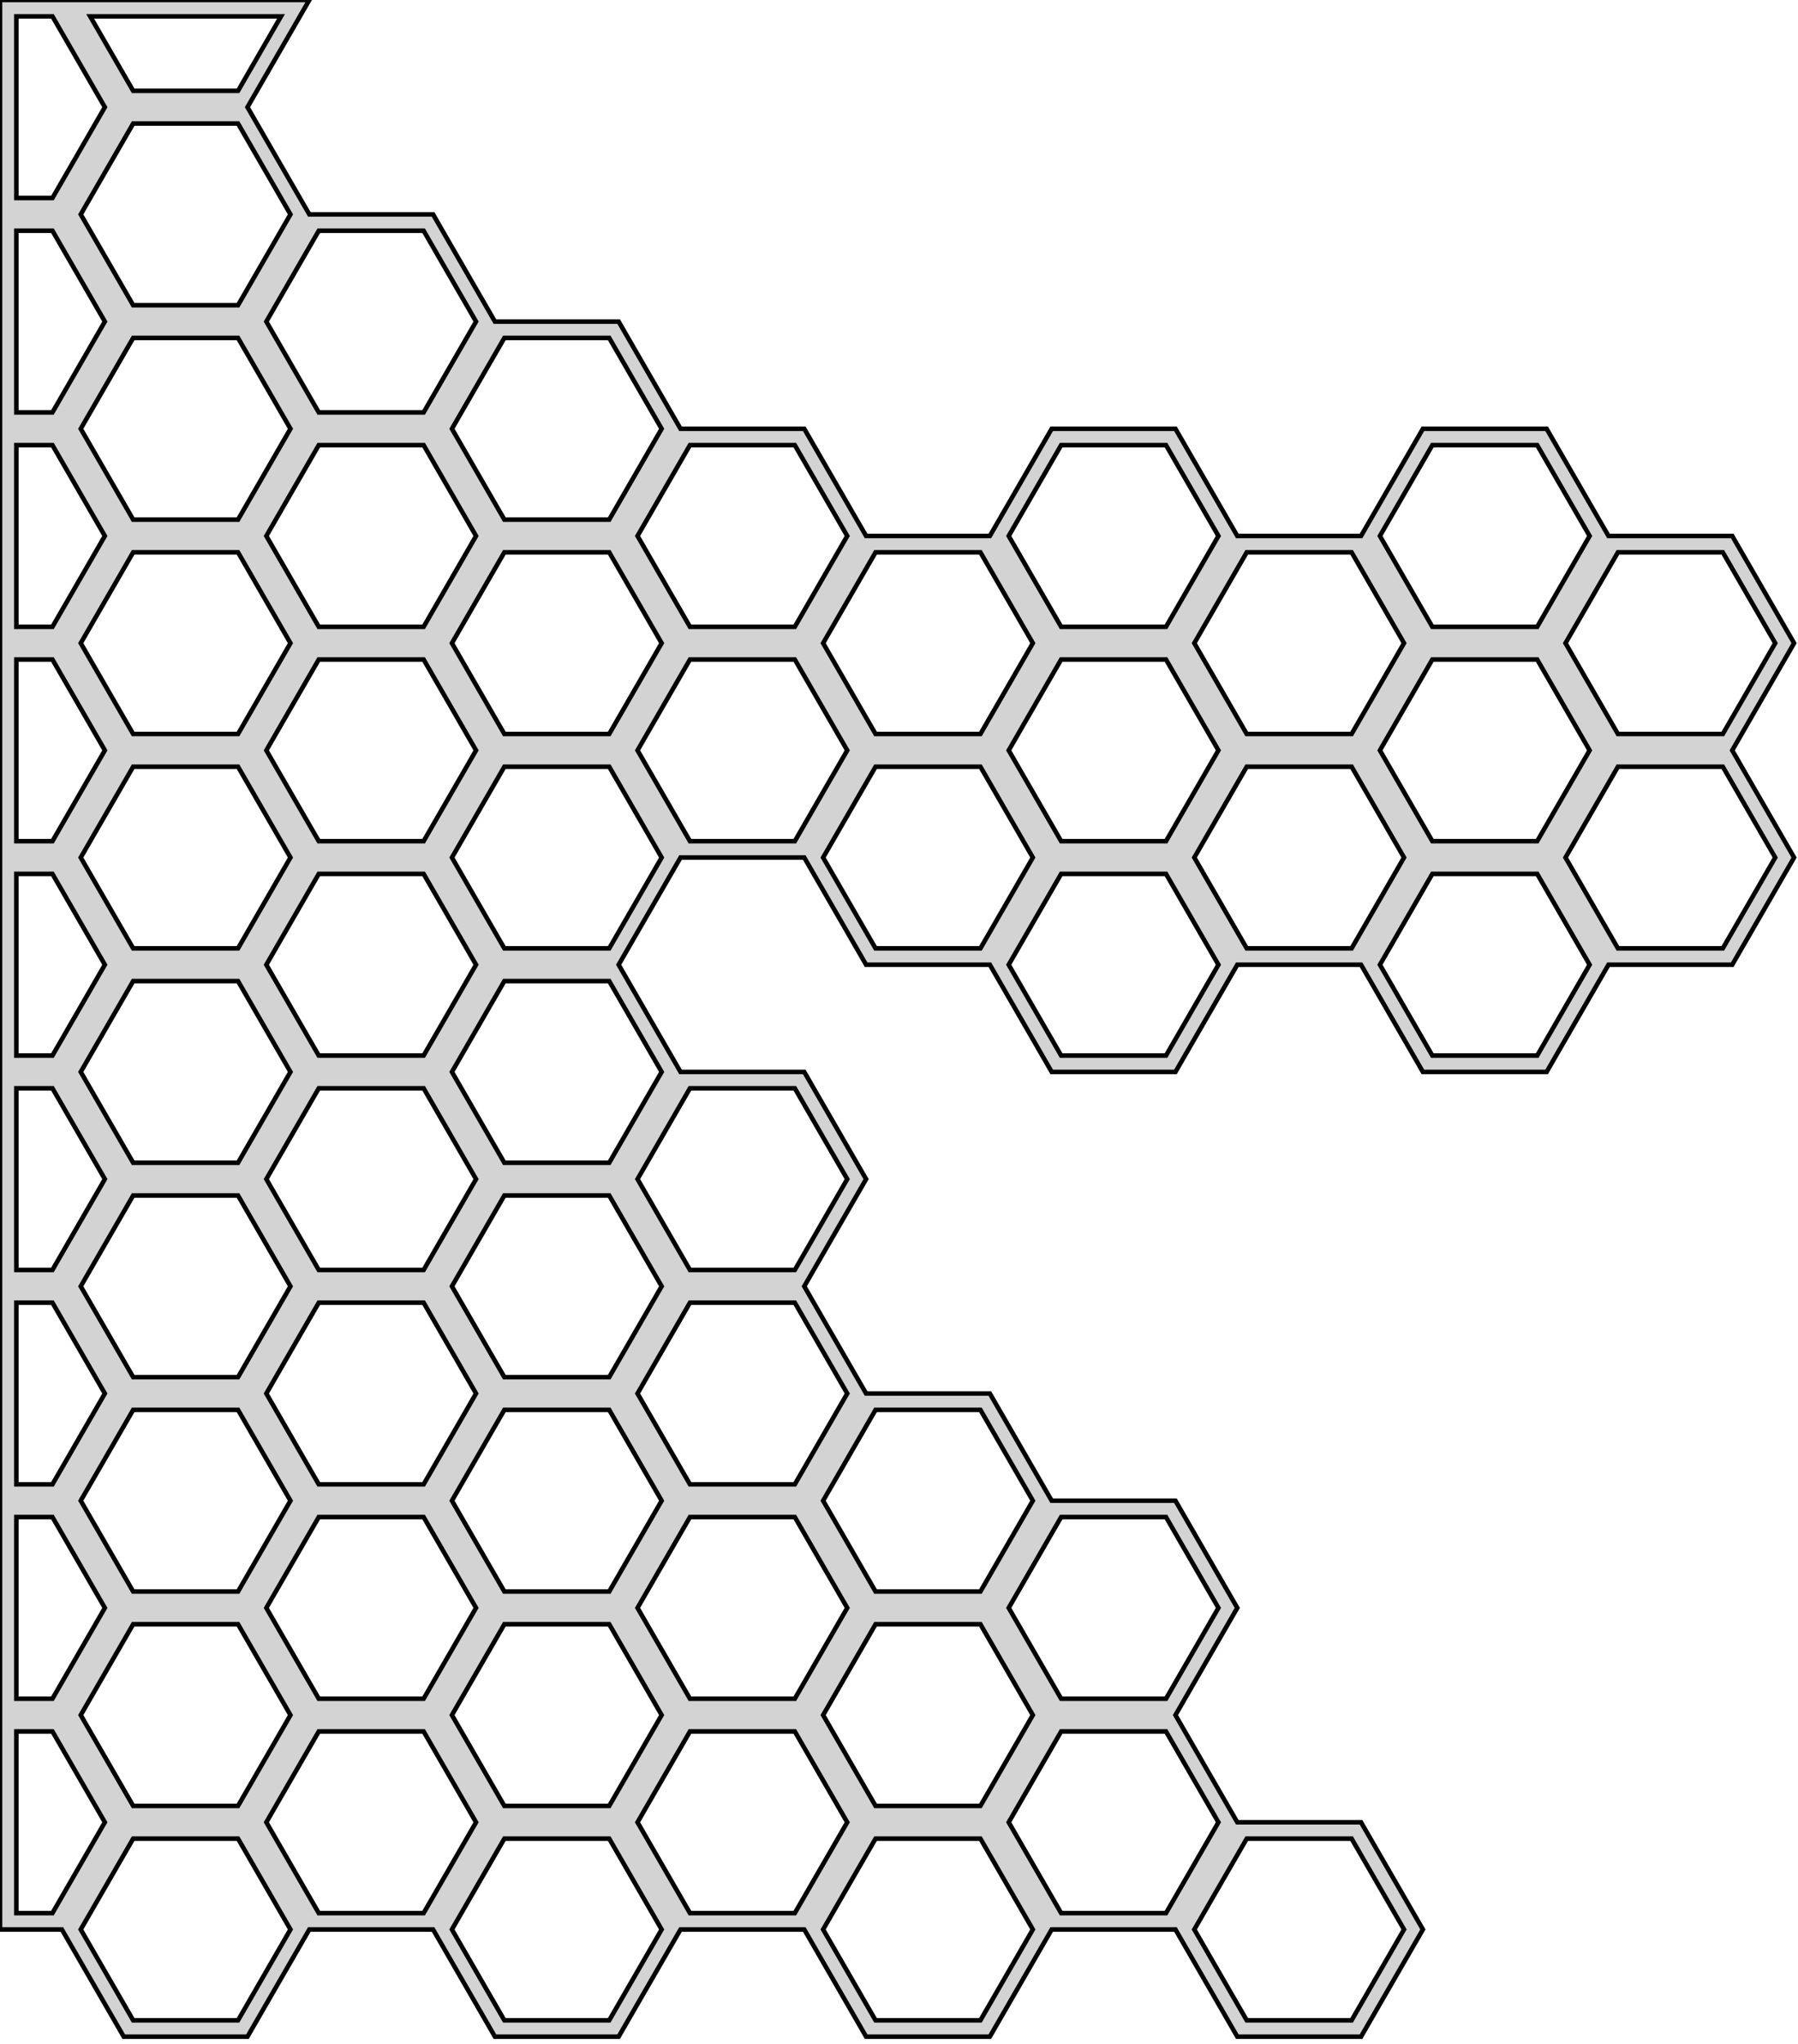 <?xml version="1.0" standalone="no"?>
<!DOCTYPE svg PUBLIC "-//W3C//DTD SVG 1.1//EN" "http://www.w3.org/Graphics/SVG/1.1/DTD/svg11.dtd">
<svg width="198mm" height="225mm" viewBox="0 0 198 225" xmlns="http://www.w3.org/2000/svg" version="1.1">
<title>OpenSCAD Model</title>
<path d="
M 95.378,106.2 L 109.004,106.2 L 115.816,118 L 129.442,118 L 136.255,106.2 L 149.88,106.2
 L 156.693,118 L 170.318,118 L 177.131,106.2 L 190.757,106.2 L 197.569,94.4 L 190.757,82.6
 L 197.569,70.8 L 190.757,59 L 177.131,59 L 170.318,47.2 L 156.693,47.2 L 149.88,59
 L 136.255,59 L 129.442,47.2 L 115.816,47.2 L 109.004,59 L 95.378,59 L 88.566,47.2
 L 74.94,47.2 L 68.127,35.4 L 54.502,35.4 L 47.689,23.6 L 34.064,23.6 L 27.251,11.8
 L 34.064,-0 L 0,-0 L 0,212.4 L 6.813,212.4 L 13.626,224.2 L 27.251,224.2
 L 34.064,212.4 L 47.689,212.4 L 54.502,224.2 L 68.127,224.2 L 74.94,212.4 L 88.566,212.4
 L 95.378,224.2 L 109.004,224.2 L 115.816,212.4 L 129.442,212.4 L 136.255,224.2 L 149.88,224.2
 L 156.693,212.4 L 149.88,200.6 L 136.255,200.6 L 129.442,188.8 L 136.255,177 L 129.442,165.2
 L 115.816,165.2 L 109.004,153.4 L 95.378,153.4 L 88.566,141.6 L 95.378,129.8 L 88.566,118
 L 74.94,118 L 68.127,106.2 L 74.94,94.4 L 88.566,94.4 z
M 75.979,72.6 L 87.526,72.6 L 93.3,82.6 L 87.526,92.6 L 75.979,92.6 L 70.206,82.6
 z
M 14.665,10 L 9.93,1.8 L 30.946,1.8 L 26.212,10 z
M 1.8,21.8 L 1.8,1.8 L 5.774,1.8 L 11.547,11.8 L 5.774,21.8 z
M 14.665,33.6 L 8.891,23.6 L 14.665,13.6 L 26.212,13.6 L 31.985,23.6 L 26.212,33.6
 z
M 35.103,25.4 L 46.65,25.4 L 52.423,35.4 L 46.65,45.4 L 35.103,45.4 L 29.329,35.4
 z
M 1.8,45.4 L 1.8,25.4 L 5.774,25.4 L 11.547,35.4 L 5.774,45.4 z
M 14.665,37.2 L 26.212,37.2 L 31.985,47.2 L 26.212,57.2 L 14.665,57.2 L 8.891,47.2
 z
M 55.541,37.2 L 67.088,37.2 L 72.862,47.2 L 67.088,57.2 L 55.541,57.2 L 49.768,47.2
 z
M 1.8,69 L 1.8,49 L 5.774,49 L 11.547,59 L 5.774,69 z
M 75.979,49 L 87.526,49 L 93.3,59 L 87.526,69 L 75.979,69 L 70.206,59
 z
M 35.103,69 L 29.329,59 L 35.103,49 L 46.65,49 L 52.423,59 L 46.65,69
 z
M 116.856,49 L 128.403,49 L 134.176,59 L 128.403,69 L 116.856,69 L 111.082,59
 z
M 157.732,69 L 151.959,59 L 157.732,49 L 169.279,49 L 175.053,59 L 169.279,69
 z
M 96.418,60.8 L 107.965,60.8 L 113.738,70.8 L 107.965,80.8 L 96.418,80.8 L 90.644,70.8
 z
M 55.541,80.8 L 49.768,70.8 L 55.541,60.8 L 67.088,60.8 L 72.862,70.8 L 67.088,80.8
 z
M 14.665,80.8 L 8.891,70.8 L 14.665,60.8 L 26.212,60.8 L 31.985,70.8 L 26.212,80.8
 z
M 178.17,80.8 L 172.397,70.8 L 178.17,60.8 L 189.717,60.8 L 195.491,70.8 L 189.717,80.8
 z
M 137.294,60.8 L 148.841,60.8 L 154.614,70.8 L 148.841,80.8 L 137.294,80.8 L 131.52,70.8
 z
M 1.8,92.6 L 1.8,72.6 L 5.774,72.6 L 11.547,82.6 L 5.774,92.6 z
M 35.103,92.6 L 29.329,82.6 L 35.103,72.6 L 46.65,72.6 L 52.423,82.6 L 46.65,92.6
 z
M 157.732,72.6 L 169.279,72.6 L 175.053,82.6 L 169.279,92.6 L 157.732,92.6 L 151.959,82.6
 z
M 116.856,92.6 L 111.082,82.6 L 116.856,72.6 L 128.403,72.6 L 134.176,82.6 L 128.403,92.6
 z
M 178.17,104.4 L 172.397,94.4 L 178.17,84.4 L 189.717,84.4 L 195.491,94.4 L 189.717,104.4
 z
M 14.665,104.4 L 8.891,94.4 L 14.665,84.4 L 26.212,84.4 L 31.985,94.4 L 26.212,104.4
 z
M 55.541,84.4 L 67.088,84.4 L 72.862,94.4 L 67.088,104.4 L 55.541,104.4 L 49.768,94.4
 z
M 1.8,116.2 L 1.8,96.2 L 5.774,96.2 L 11.547,106.2 L 5.774,116.2 z
M 35.103,96.2 L 46.65,96.2 L 52.423,106.2 L 46.65,116.2 L 35.103,116.2 L 29.329,106.2
 z
M 116.856,116.2 L 111.082,106.2 L 116.856,96.2 L 128.403,96.2 L 134.176,106.2 L 128.403,116.2
 z
M 14.665,128 L 8.891,118 L 14.665,108 L 26.212,108 L 31.985,118 L 26.212,128
 z
M 55.541,108 L 67.088,108 L 72.862,118 L 67.088,128 L 55.541,128 L 49.768,118
 z
M 35.103,139.8 L 29.329,129.8 L 35.103,119.8 L 46.65,119.8 L 52.423,129.8 L 46.65,139.8
 z
M 75.979,139.8 L 70.206,129.8 L 75.979,119.8 L 87.526,119.8 L 93.3,129.8 L 87.526,139.8
 z
M 1.8,139.8 L 1.8,119.8 L 5.774,119.8 L 11.547,129.8 L 5.774,139.8 z
M 55.541,151.6 L 49.768,141.6 L 55.541,131.6 L 67.088,131.6 L 72.862,141.6 L 67.088,151.6
 z
M 14.665,151.6 L 8.891,141.6 L 14.665,131.6 L 26.212,131.6 L 31.985,141.6 L 26.212,151.6
 z
M 75.979,143.4 L 87.526,143.4 L 93.3,153.4 L 87.526,163.4 L 75.979,163.4 L 70.206,153.4
 z
M 35.103,163.4 L 29.329,153.4 L 35.103,143.4 L 46.65,143.4 L 52.423,153.4 L 46.65,163.4
 z
M 1.8,163.4 L 1.8,143.4 L 5.774,143.4 L 11.547,153.4 L 5.774,163.4 z
M 55.541,175.2 L 49.768,165.2 L 55.541,155.2 L 67.088,155.2 L 72.862,165.2 L 67.088,175.2
 z
M 14.665,175.2 L 8.891,165.2 L 14.665,155.2 L 26.212,155.2 L 31.985,165.2 L 26.212,175.2
 z
M 96.418,175.2 L 90.644,165.2 L 96.418,155.2 L 107.965,155.2 L 113.738,165.2 L 107.965,175.2
 z
M 116.856,167 L 128.403,167 L 134.176,177 L 128.403,187 L 116.856,187 L 111.082,177
 z
M 35.103,187 L 29.329,177 L 35.103,167 L 46.65,167 L 52.423,177 L 46.65,187
 z
M 1.8,187 L 1.8,167 L 5.774,167 L 11.547,177 L 5.774,187 z
M 75.979,167 L 87.526,167 L 93.3,177 L 87.526,187 L 75.979,187 L 70.206,177
 z
M 55.541,178.8 L 67.088,178.8 L 72.862,188.8 L 67.088,198.8 L 55.541,198.8 L 49.768,188.8
 z
M 96.418,178.8 L 107.965,178.8 L 113.738,188.8 L 107.965,198.8 L 96.418,198.8 L 90.644,188.8
 z
M 14.665,178.8 L 26.212,178.8 L 31.985,188.8 L 26.212,198.8 L 14.665,198.8 L 8.891,188.8
 z
M 116.856,210.6 L 111.082,200.6 L 116.856,190.6 L 128.403,190.6 L 134.176,200.6 L 128.403,210.6
 z
M 35.103,210.6 L 29.329,200.6 L 35.103,190.6 L 46.65,190.6 L 52.423,200.6 L 46.65,210.6
 z
M 1.8,210.6 L 1.8,190.6 L 5.774,190.6 L 11.547,200.6 L 5.774,210.6 z
M 75.979,210.6 L 70.206,200.6 L 75.979,190.6 L 87.526,190.6 L 93.3,200.6 L 87.526,210.6
 z
M 137.294,222.4 L 131.52,212.4 L 137.294,202.4 L 148.841,202.4 L 154.614,212.4 L 148.841,222.4
 z
M 14.665,222.4 L 8.891,212.4 L 14.665,202.4 L 26.212,202.4 L 31.985,212.4 L 26.212,222.4
 z
M 96.418,84.4 L 107.965,84.4 L 113.738,94.4 L 107.965,104.4 L 96.418,104.4 L 90.644,94.4
 z
M 137.294,84.4 L 148.841,84.4 L 154.614,94.4 L 148.841,104.4 L 137.294,104.4 L 131.52,94.4
 z
M 157.732,96.2 L 169.279,96.2 L 175.053,106.2 L 169.279,116.2 L 157.732,116.2 L 151.959,106.2
 z
M 55.541,202.4 L 67.088,202.4 L 72.862,212.4 L 67.088,222.4 L 55.541,222.4 L 49.768,212.4
 z
M 96.418,202.4 L 107.965,202.4 L 113.738,212.4 L 107.965,222.4 L 96.418,222.4 L 90.644,212.4
 z
" stroke="black" fill="lightgray" stroke-width="0.5"/>
</svg>

